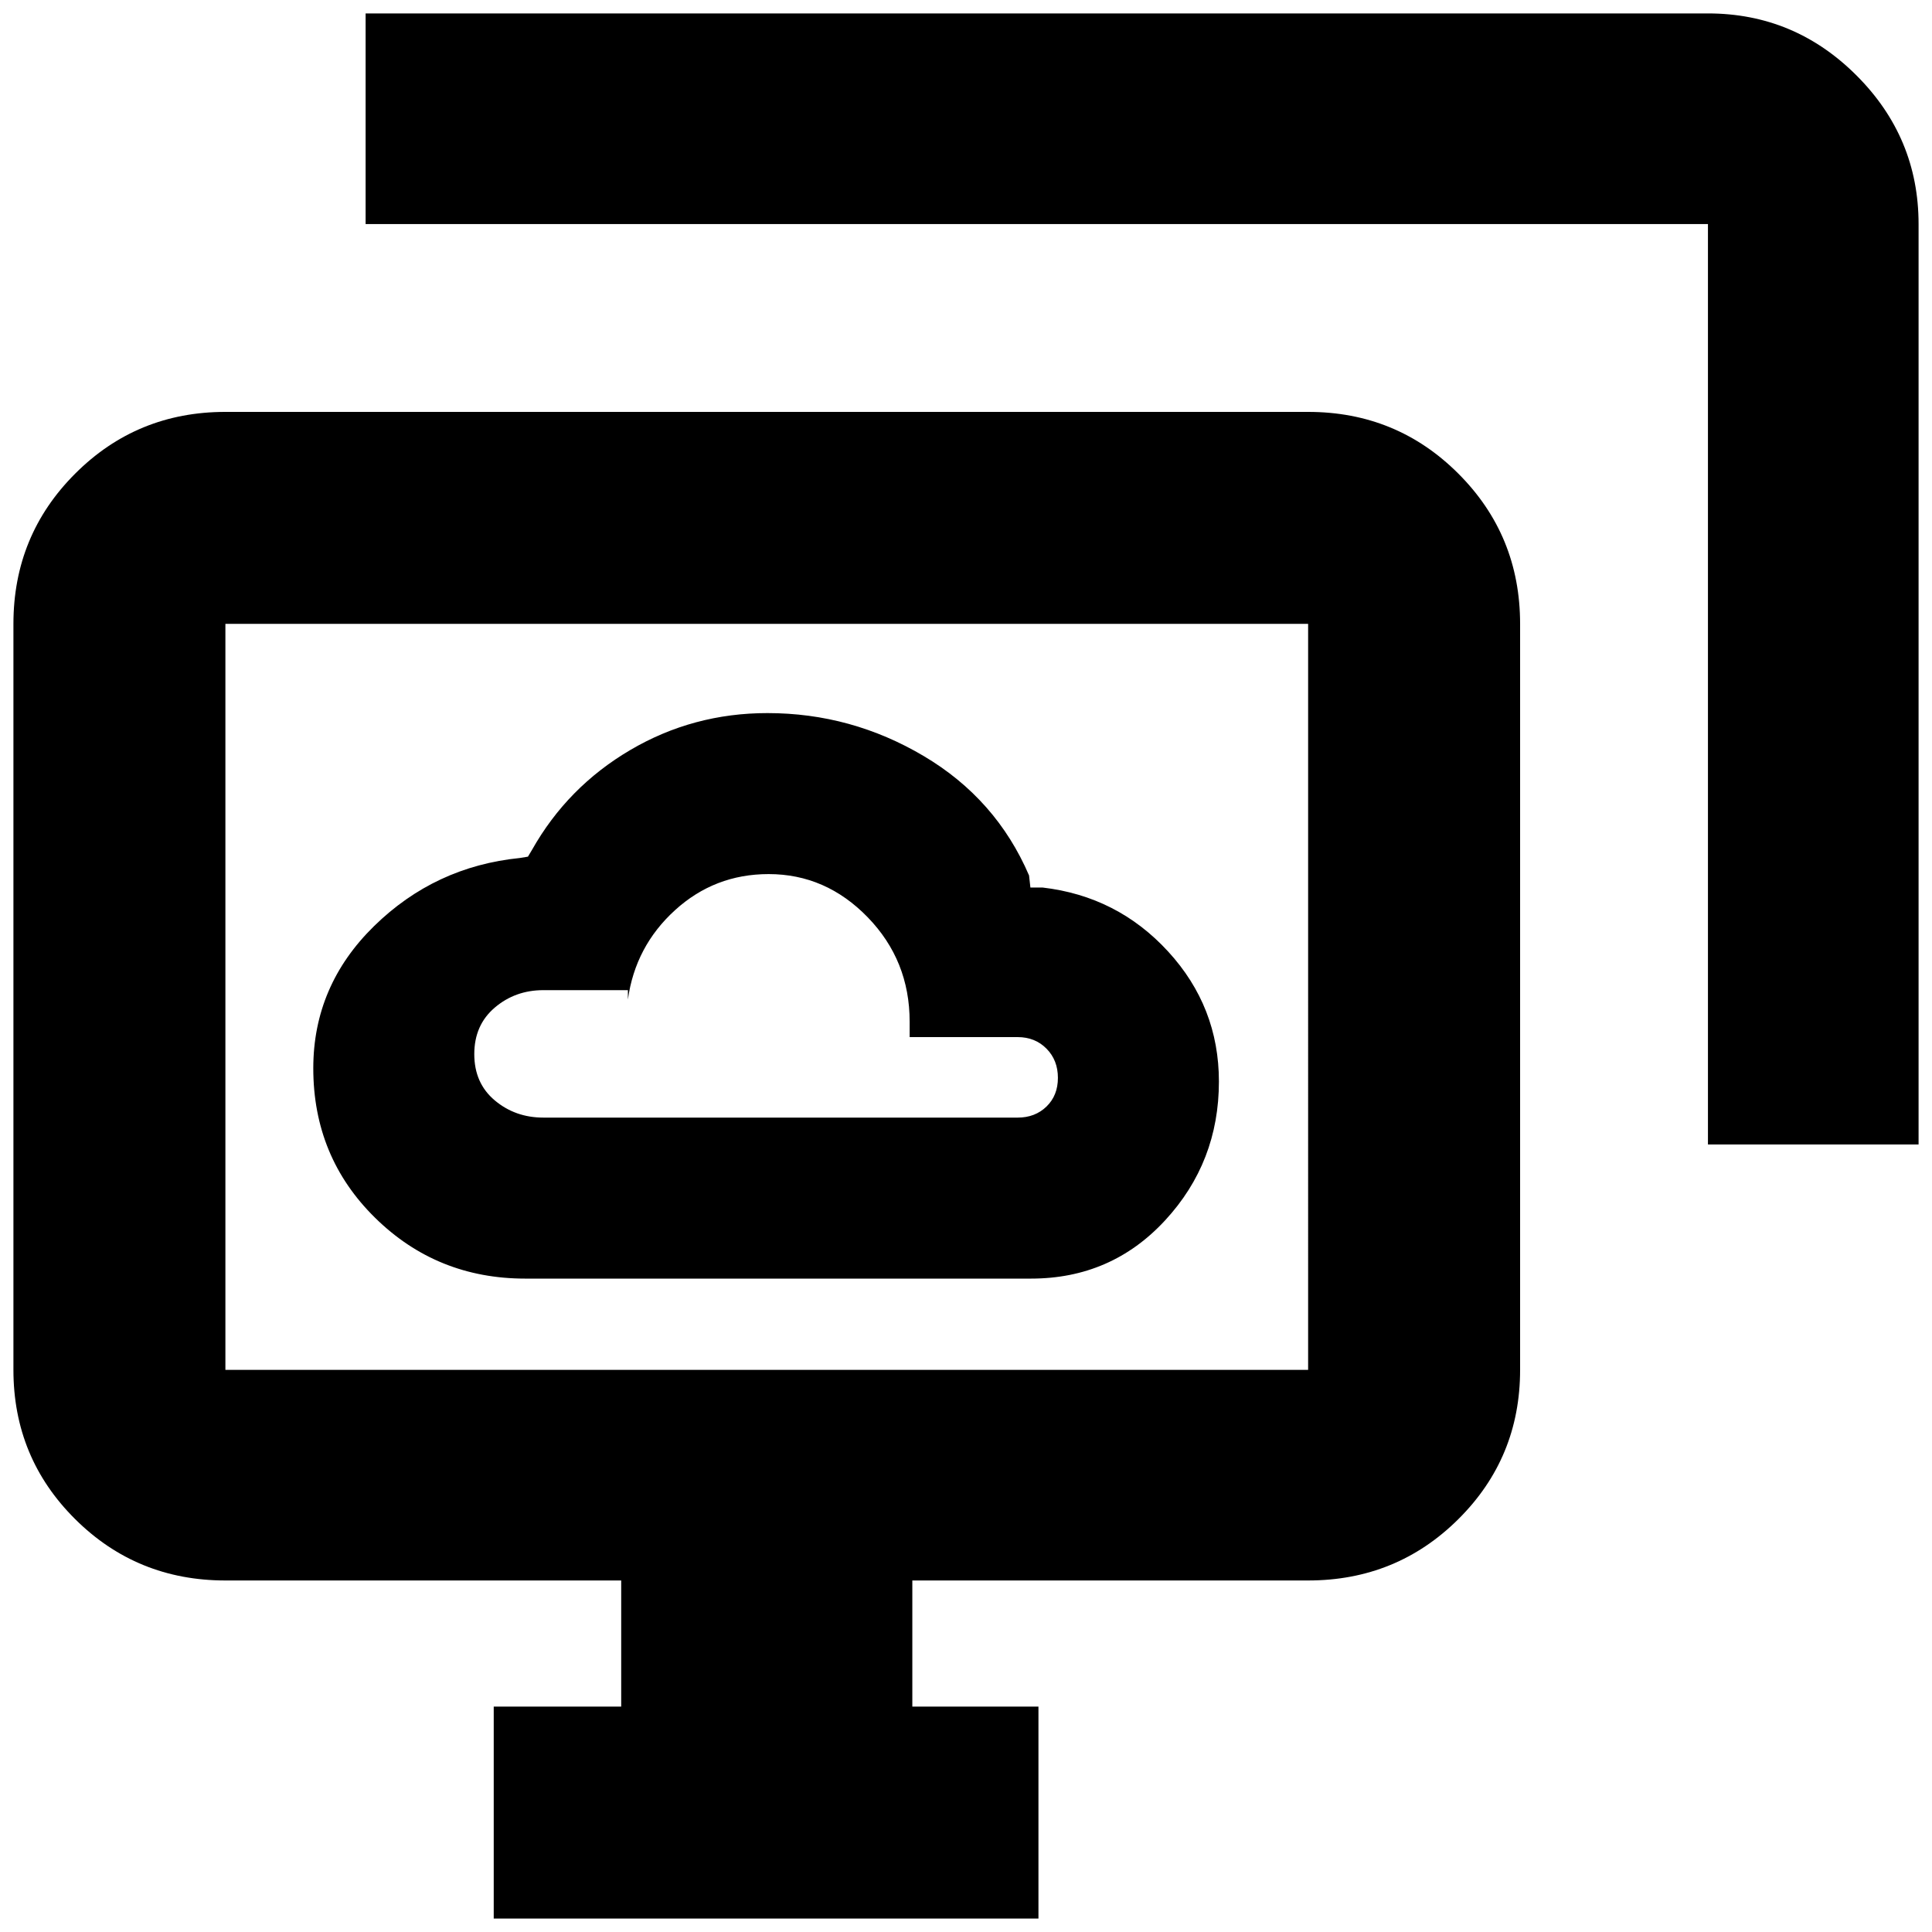 <svg xmlns="http://www.w3.org/2000/svg" height="40" viewBox="0 -960 960 960" width="40"><path d="M261-324.67h251.33q39.87 0 66.6-28.93 26.74-28.94 26.74-69 0-37.07-25.21-64.57Q555.25-514.67 518-519h-6l-.67-6q-16.33-38-52.34-59.33-36.01-21.34-77.65-21.34-36.93 0-68.14 18.34Q282-569 264.33-537.67l-2 3.34-4 .66q-42.19 4.23-72.43 33.82-30.23 29.6-30.23 70.66 0 44.11 30.72 74.31 30.72 30.21 74.61 30.21Zm9-80q-13.97 0-24.15-8.55-10.18-8.55-10.18-23t10.18-23.11Q256.03-468 270-468h42v4.67q3.67-26.43 23.38-44.38 19.71-17.96 46.55-17.96 28.42 0 49.25 21.48Q452-482.71 452-452.33v7.66h53.67q8.66 0 14.33 5.74t5.67 14.5q0 8.76-5.67 14.26t-14.33 5.5H270Zm-24.67 398V-112h63.34v-62.67H112q-43.98 0-74.65-30.48-30.68-30.48-30.68-74.18V-650q0-43.98 30.68-74.65 30.67-30.68 74.65-30.68h538q43.98 0 74.65 30.68 30.68 30.67 30.68 74.65v370.67q0 43.7-30.68 74.18-30.67 30.48-74.65 30.48H453.33V-112H516V-6.67H245.33Zm603.34-384.66v-457.34h-667v-104.66h667q43 0 73.83 30.83t30.83 73.83v457.34H848.67ZM112-279.33h538V-650H112v370.67Zm269-185.34Z"/></svg>